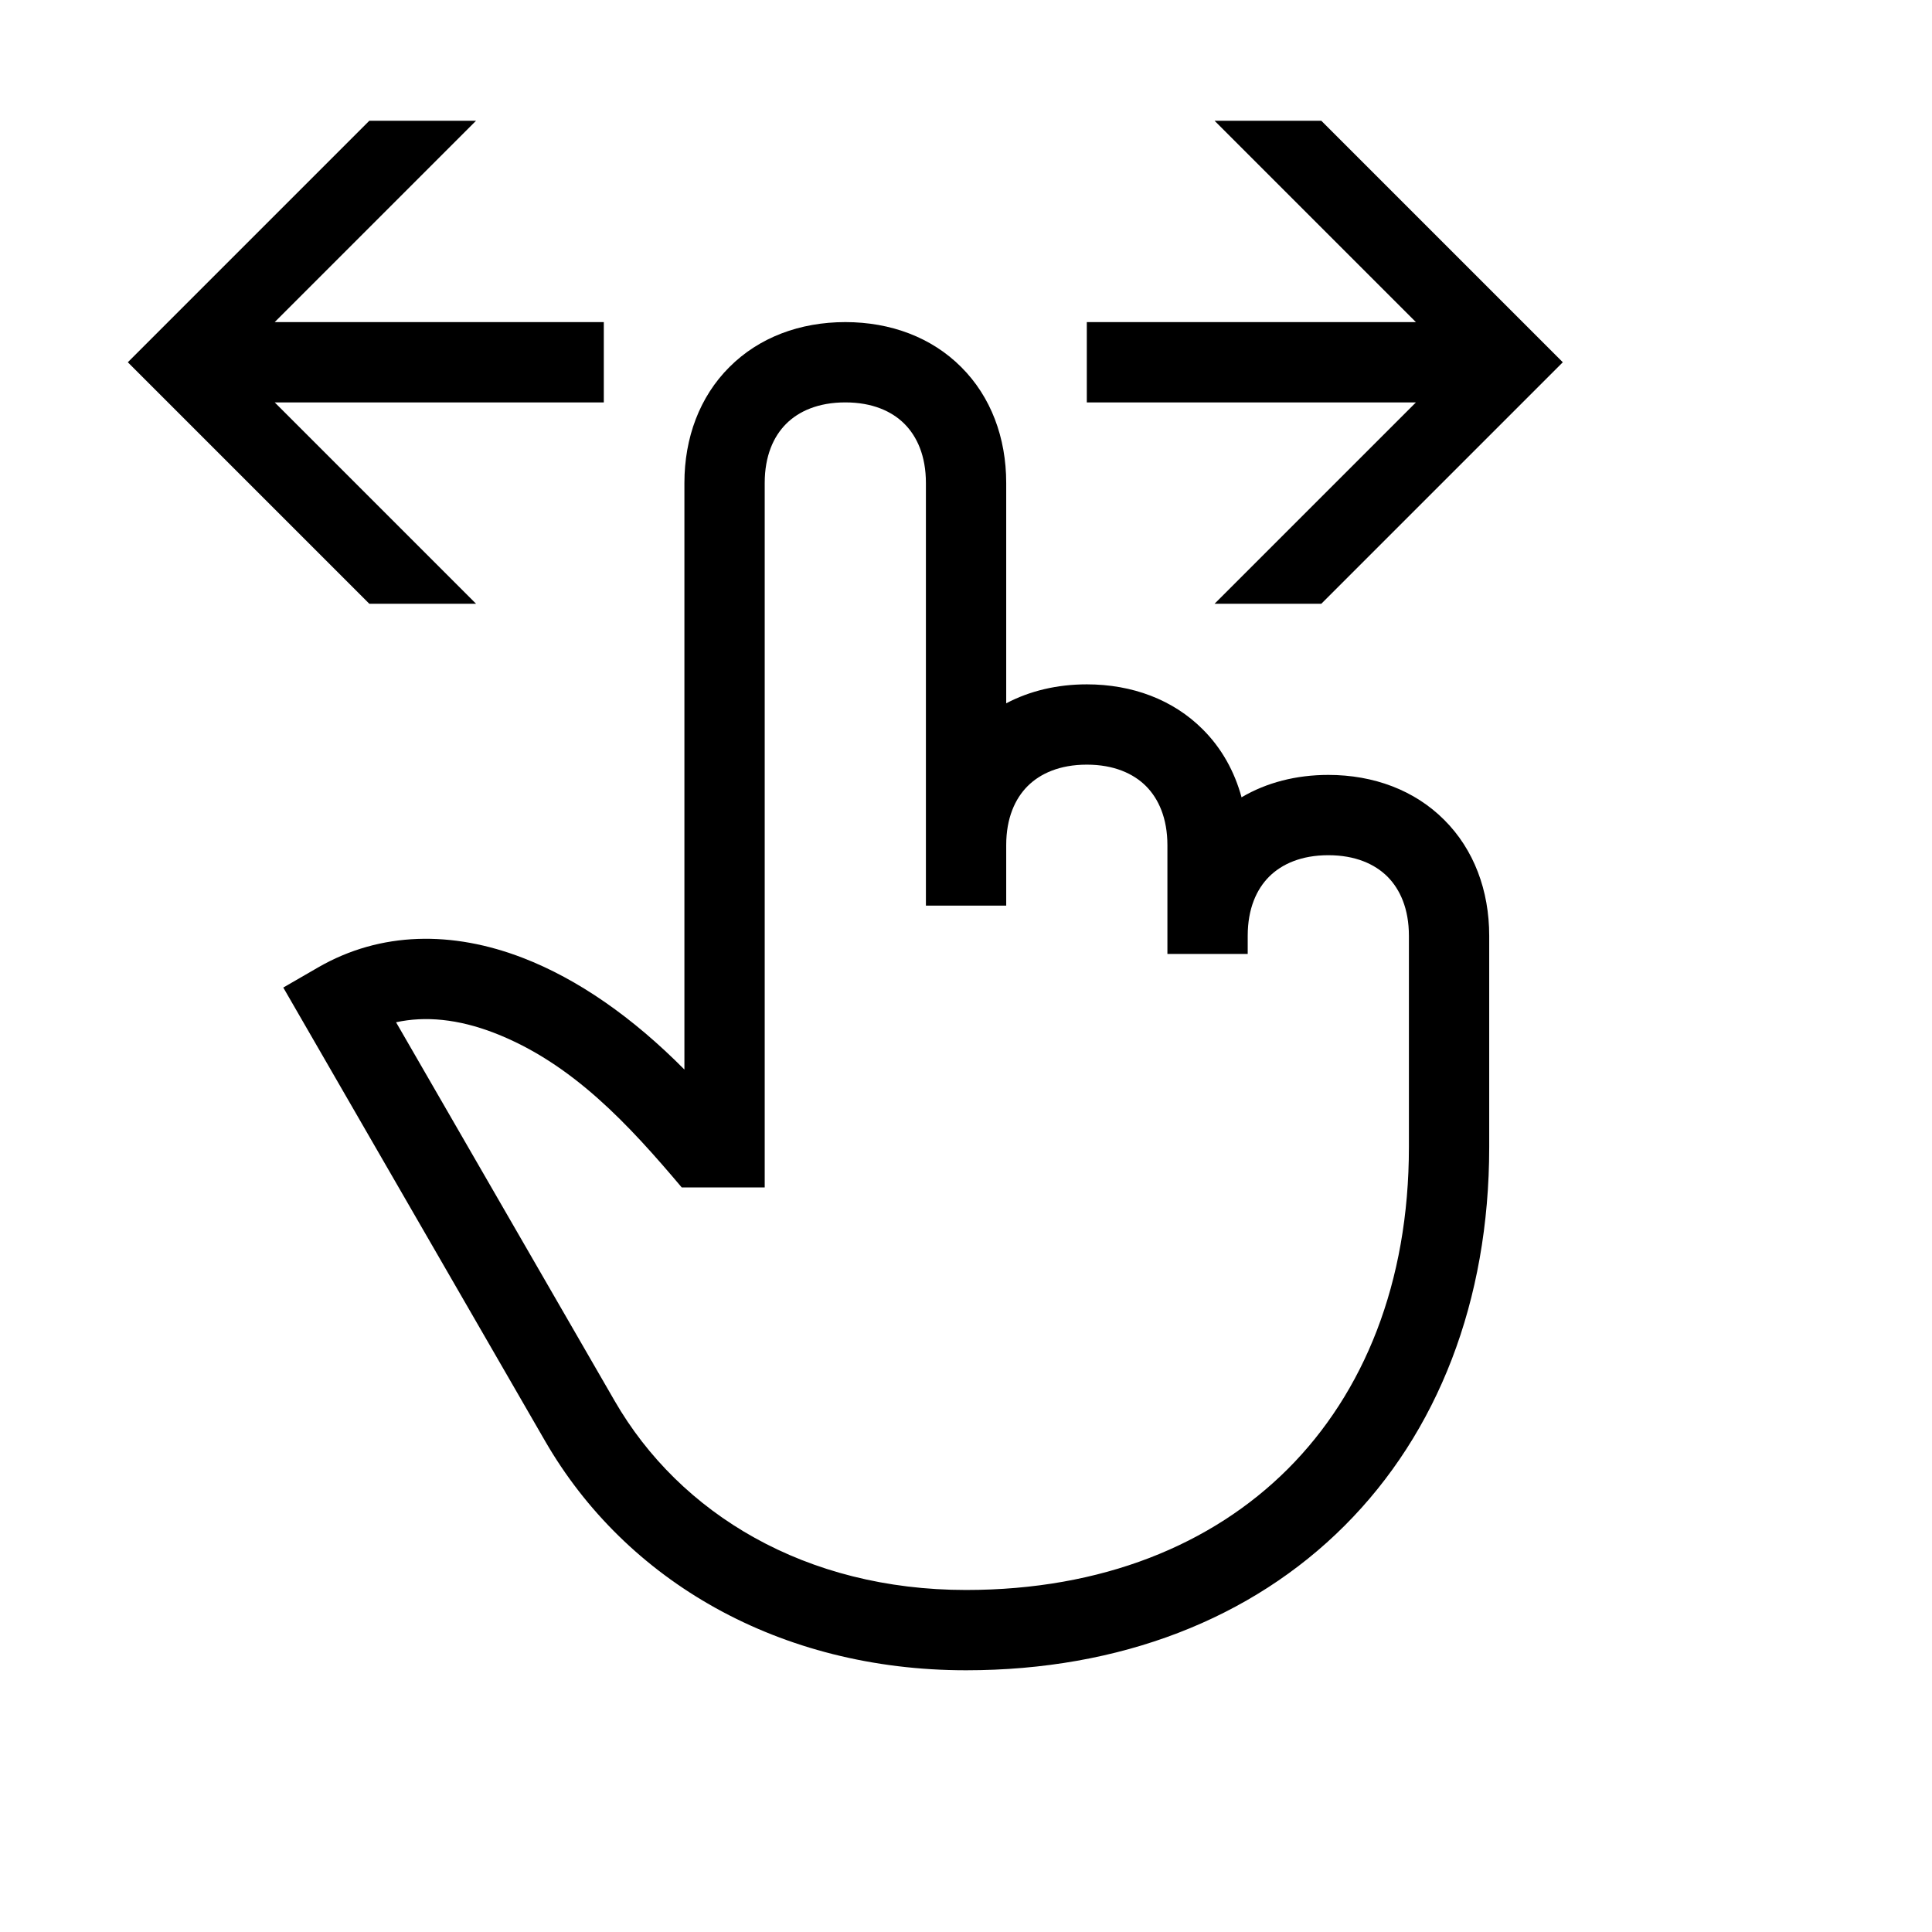 <svg width="48" height="48" viewBox="0 0 32 32" xmlns="http://www.w3.org/2000/svg"><path d="M23.452 6.665L20.117 10H21.885L25.885 6L21.885 2H20.117L23.452 5.335L18.001 5.335V6.665L23.452 6.665Z" fill="#000000" class="bmwfcol"/><path d="M12.081 6.08C12.572 5.588 13.25 5.335 14.001 5.335C14.752 5.335 15.43 5.588 15.921 6.08C16.413 6.571 16.666 7.249 16.666 8V11.649C17.06 11.441 17.515 11.335 18.001 11.335C18.752 11.335 19.43 11.588 19.921 12.08C20.232 12.39 20.447 12.775 20.564 13.206C20.98 12.96 21.472 12.835 22.001 12.835C22.752 12.835 23.43 13.088 23.921 13.58C24.413 14.071 24.666 14.749 24.666 15.5V19C24.666 21.551 23.812 23.729 22.271 25.27C20.73 26.812 18.552 27.665 16.001 27.665C12.907 27.665 10.365 26.185 9.028 23.867L4.692 16.357L5.268 16.024C6.307 15.424 7.498 15.417 8.661 15.866C9.573 16.218 10.479 16.85 11.336 17.715V8C11.336 7.249 11.589 6.571 12.081 6.08ZM20.666 15.5V15.8H19.336V14C19.336 13.551 19.189 13.229 18.981 13.02C18.772 12.812 18.45 12.665 18.001 12.665C17.552 12.665 17.23 12.812 17.021 13.02C16.813 13.228 16.666 13.55 16.666 13.997V15H15.336V8C15.336 7.551 15.189 7.229 14.98 7.02C14.772 6.812 14.45 6.665 14.001 6.665C13.552 6.665 13.229 6.812 13.021 7.02C12.812 7.229 12.666 7.551 12.666 8V19.668H11.292C10.418 18.633 9.478 17.607 8.183 17.107C7.588 16.878 7.044 16.826 6.56 16.932L10.18 23.202C11.262 25.078 13.347 26.335 16.001 26.335C18.25 26.335 20.072 25.588 21.331 24.33C22.589 23.071 23.336 21.249 23.336 19V15.5C23.336 15.051 23.189 14.729 22.981 14.52C22.772 14.312 22.45 14.165 22.001 14.165C21.552 14.165 21.23 14.312 21.021 14.52C20.812 14.729 20.666 15.051 20.666 15.5Z" fill="#000000" class="bmwfcol"/><path d="M7.885 10L4.55 6.665H10.001V5.335H4.55L7.885 2H6.117L2.117 6L6.117 10H7.885Z" fill="#000000" class="bmwfcol"/><title>hand-swipe_lt_48</title></svg>